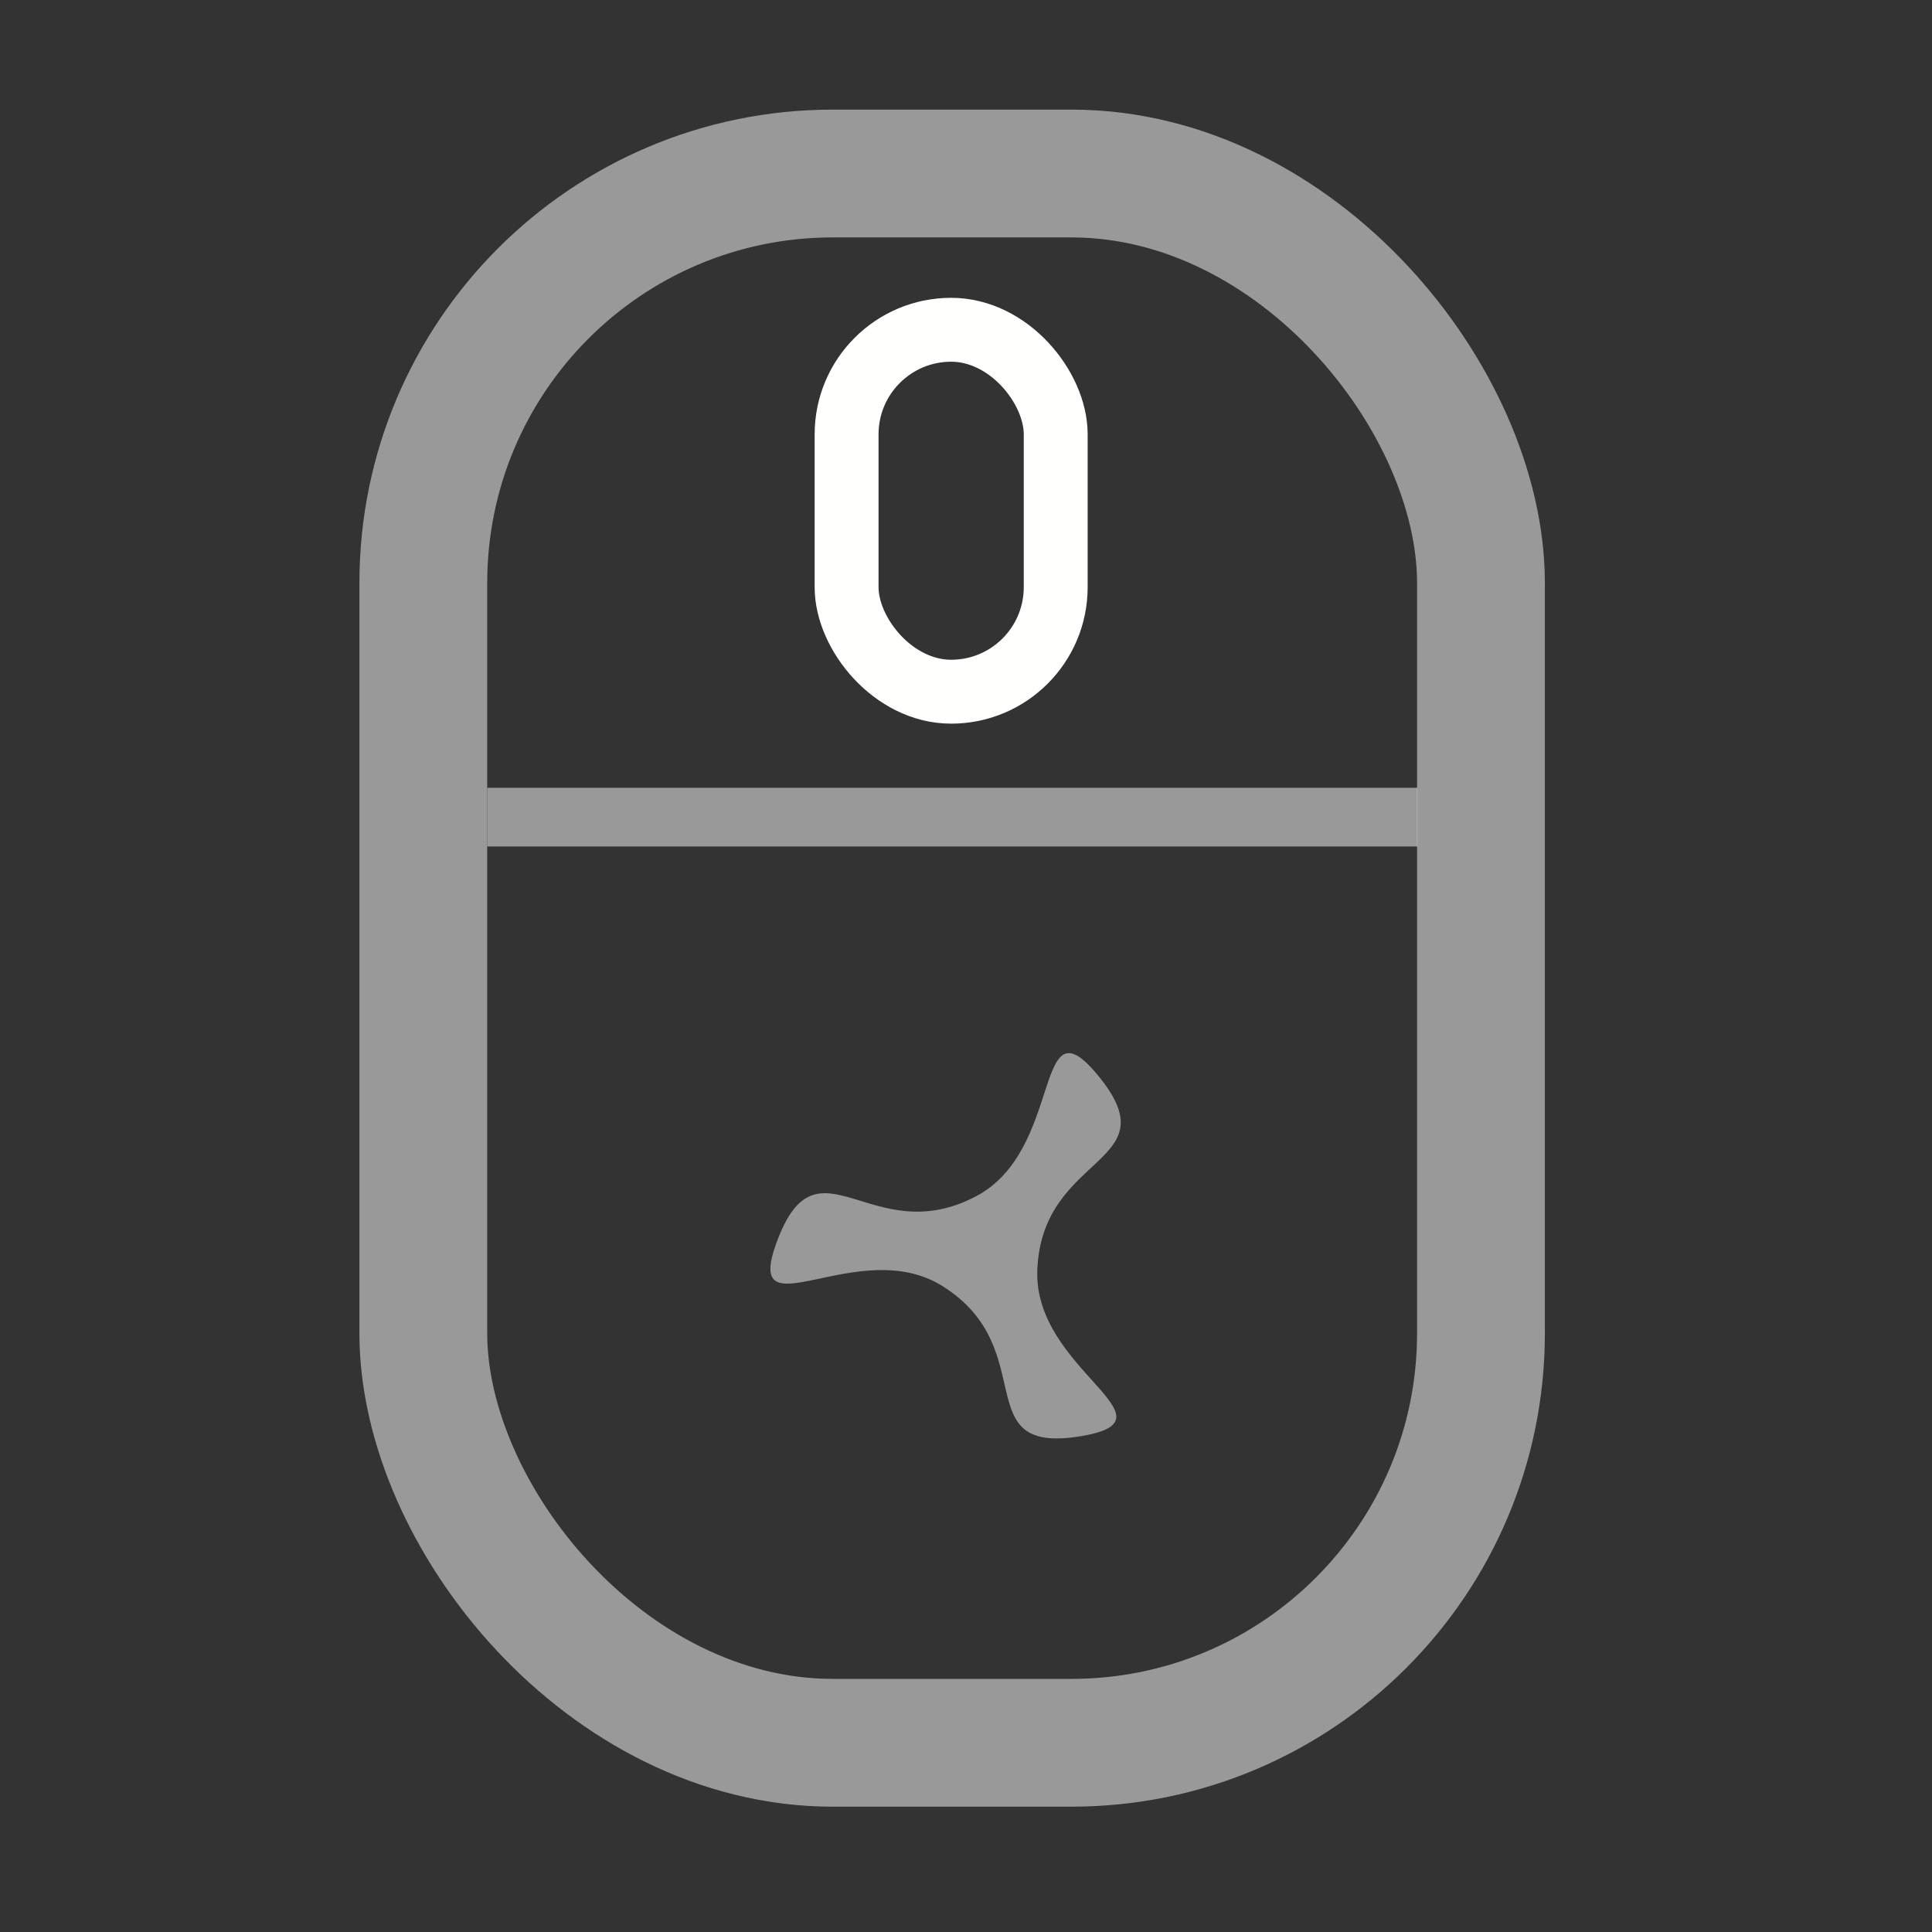 <?xml version="1.0" encoding="UTF-8" standalone="no"?>
<svg
   xmlns:osb="http://www.openswatchbook.org/uri/2009/osb"
   xmlns:dc="http://purl.org/dc/elements/1.1/"
   xmlns:cc="http://creativecommons.org/ns#"
   xmlns:rdf="http://www.w3.org/1999/02/22-rdf-syntax-ns#"
   xmlns:svg="http://www.w3.org/2000/svg"
   xmlns="http://www.w3.org/2000/svg"
   xmlns:sodipodi="http://sodipodi.sourceforge.net/DTD/sodipodi-0.dtd"
   xmlns:inkscape="http://www.inkscape.org/namespaces/inkscape"
   width="512mm"
   height="512mm"
   viewBox="0 0 512 512"
   version="1.1"
   id="svg849"
   inkscape:version="1.0.1 (3bc2e813f5, 2020-09-07)"
   sodipodi:docname="scroll.svg">
  <rect x="0" y="0" width="512" height="512" fill="#333333" stroke="none"/>
  <defs
     id="defs843">
    <linearGradient
       id="linearGradient1418"
       osb:paint="solid">
      <stop
         style="stop-color:#000000;stop-opacity:1;"
         offset="0"
         id="stop1416" />
    </linearGradient>
  </defs>
  <sodipodi:namedview
     id="base"
     pagecolor="#ffffff"
     bordercolor="#666666"
     borderopacity="1.0"
     inkscape:pageopacity="0.0"
     inkscape:pageshadow="2"
     inkscape:zoom="0.35870746"
     inkscape:cx="88.901819"
     inkscape:cy="894.9704"
     inkscape:document-units="px"
     inkscape:current-layer="layer1"
     inkscape:document-rotation="0"
     showgrid="false"
     inkscape:window-width="1920"
     inkscape:window-height="988"
     inkscape:window-x="0"
     inkscape:window-y="25"
     inkscape:window-maximized="1" />
  <g
     inkscape:label="Layer 1"
     inkscape:groupmode="layer"
     id="layer1">
    <rect
       style="opacity:0.5;fill:none;fill-opacity:1;stroke:#ffffff;stroke-width:33.867;stroke-linejoin:round;stroke-miterlimit:4;stroke-dasharray:none;stroke-opacity:1;paint-order:stroke fill markers"
       id="rect1414"
       width="280.289"
       height="415.871"
       x="112.182"
       y="45.984"
       ry="108.517" />
    <rect
       style="opacity:1;fill:none;fill-opacity:1;stroke:#fffffe;stroke-width:16.933;stroke-linejoin:round;stroke-miterlimit:4;stroke-dasharray:none;stroke-opacity:1;paint-order:stroke fill markers"
       id="rect1422"
       width="55.418"
       height="95.917"
       x="224.357"
       y="87.391"
       ry="27.709" />
    <path
       style="opacity:0.5;fill:none;stroke:#ffffff;stroke-width:15.548;stroke-linecap:square;stroke-linejoin:miter;stroke-miterlimit:4;stroke-dasharray:none;stroke-opacity:1"
       d="M 136.924,216.55 H 367.846"
       id="path1426"
       sodipodi:nodetypes="cc" />
    <path
       sodipodi:type="star"
       style="opacity:0.5;fill:#ffffff;stroke-width:13.757;stroke-miterlimit:4;stroke-dasharray:none;paint-order:stroke fill markers;stroke:none;stroke-opacity:1;fill-opacity:1"
       id="path2297"
       sodipodi:sides="3"
       sodipodi:cx="248.4482"
       sodipodi:cy="321.86044"
       sodipodi:r1="55.374126"
       sodipodi:r2="14.661743"
       sodipodi:arg1="-0.31475762"
       sodipodi:arg2="1.0436144"
       inkscape:flatsided="false"
       inkscape:rounded="0.58003754"
       inkscape:randomized="0"
       d="m 301.102,304.717 c 0.107,31.445 -24.252,6.433 -45.277,29.814 -17.679,19.66 4.086,54.642 -18.857,41.5 -27.286,-15.629 6.555,-24.219 -3.181,-54.118 -8.187,-25.141 -49.364,-23.782 -26.512,-37.08 27.178,-15.815 17.697,17.786 48.458,24.304 25.866,5.481 45.278,-30.859 45.368,-4.419 z"
       inkscape:transform-center-x="41.617963"
       inkscape:transform-center-y="-22.481925"
       transform="rotate(-39.653,268.152,309.091)" />
  </g>
</svg>
